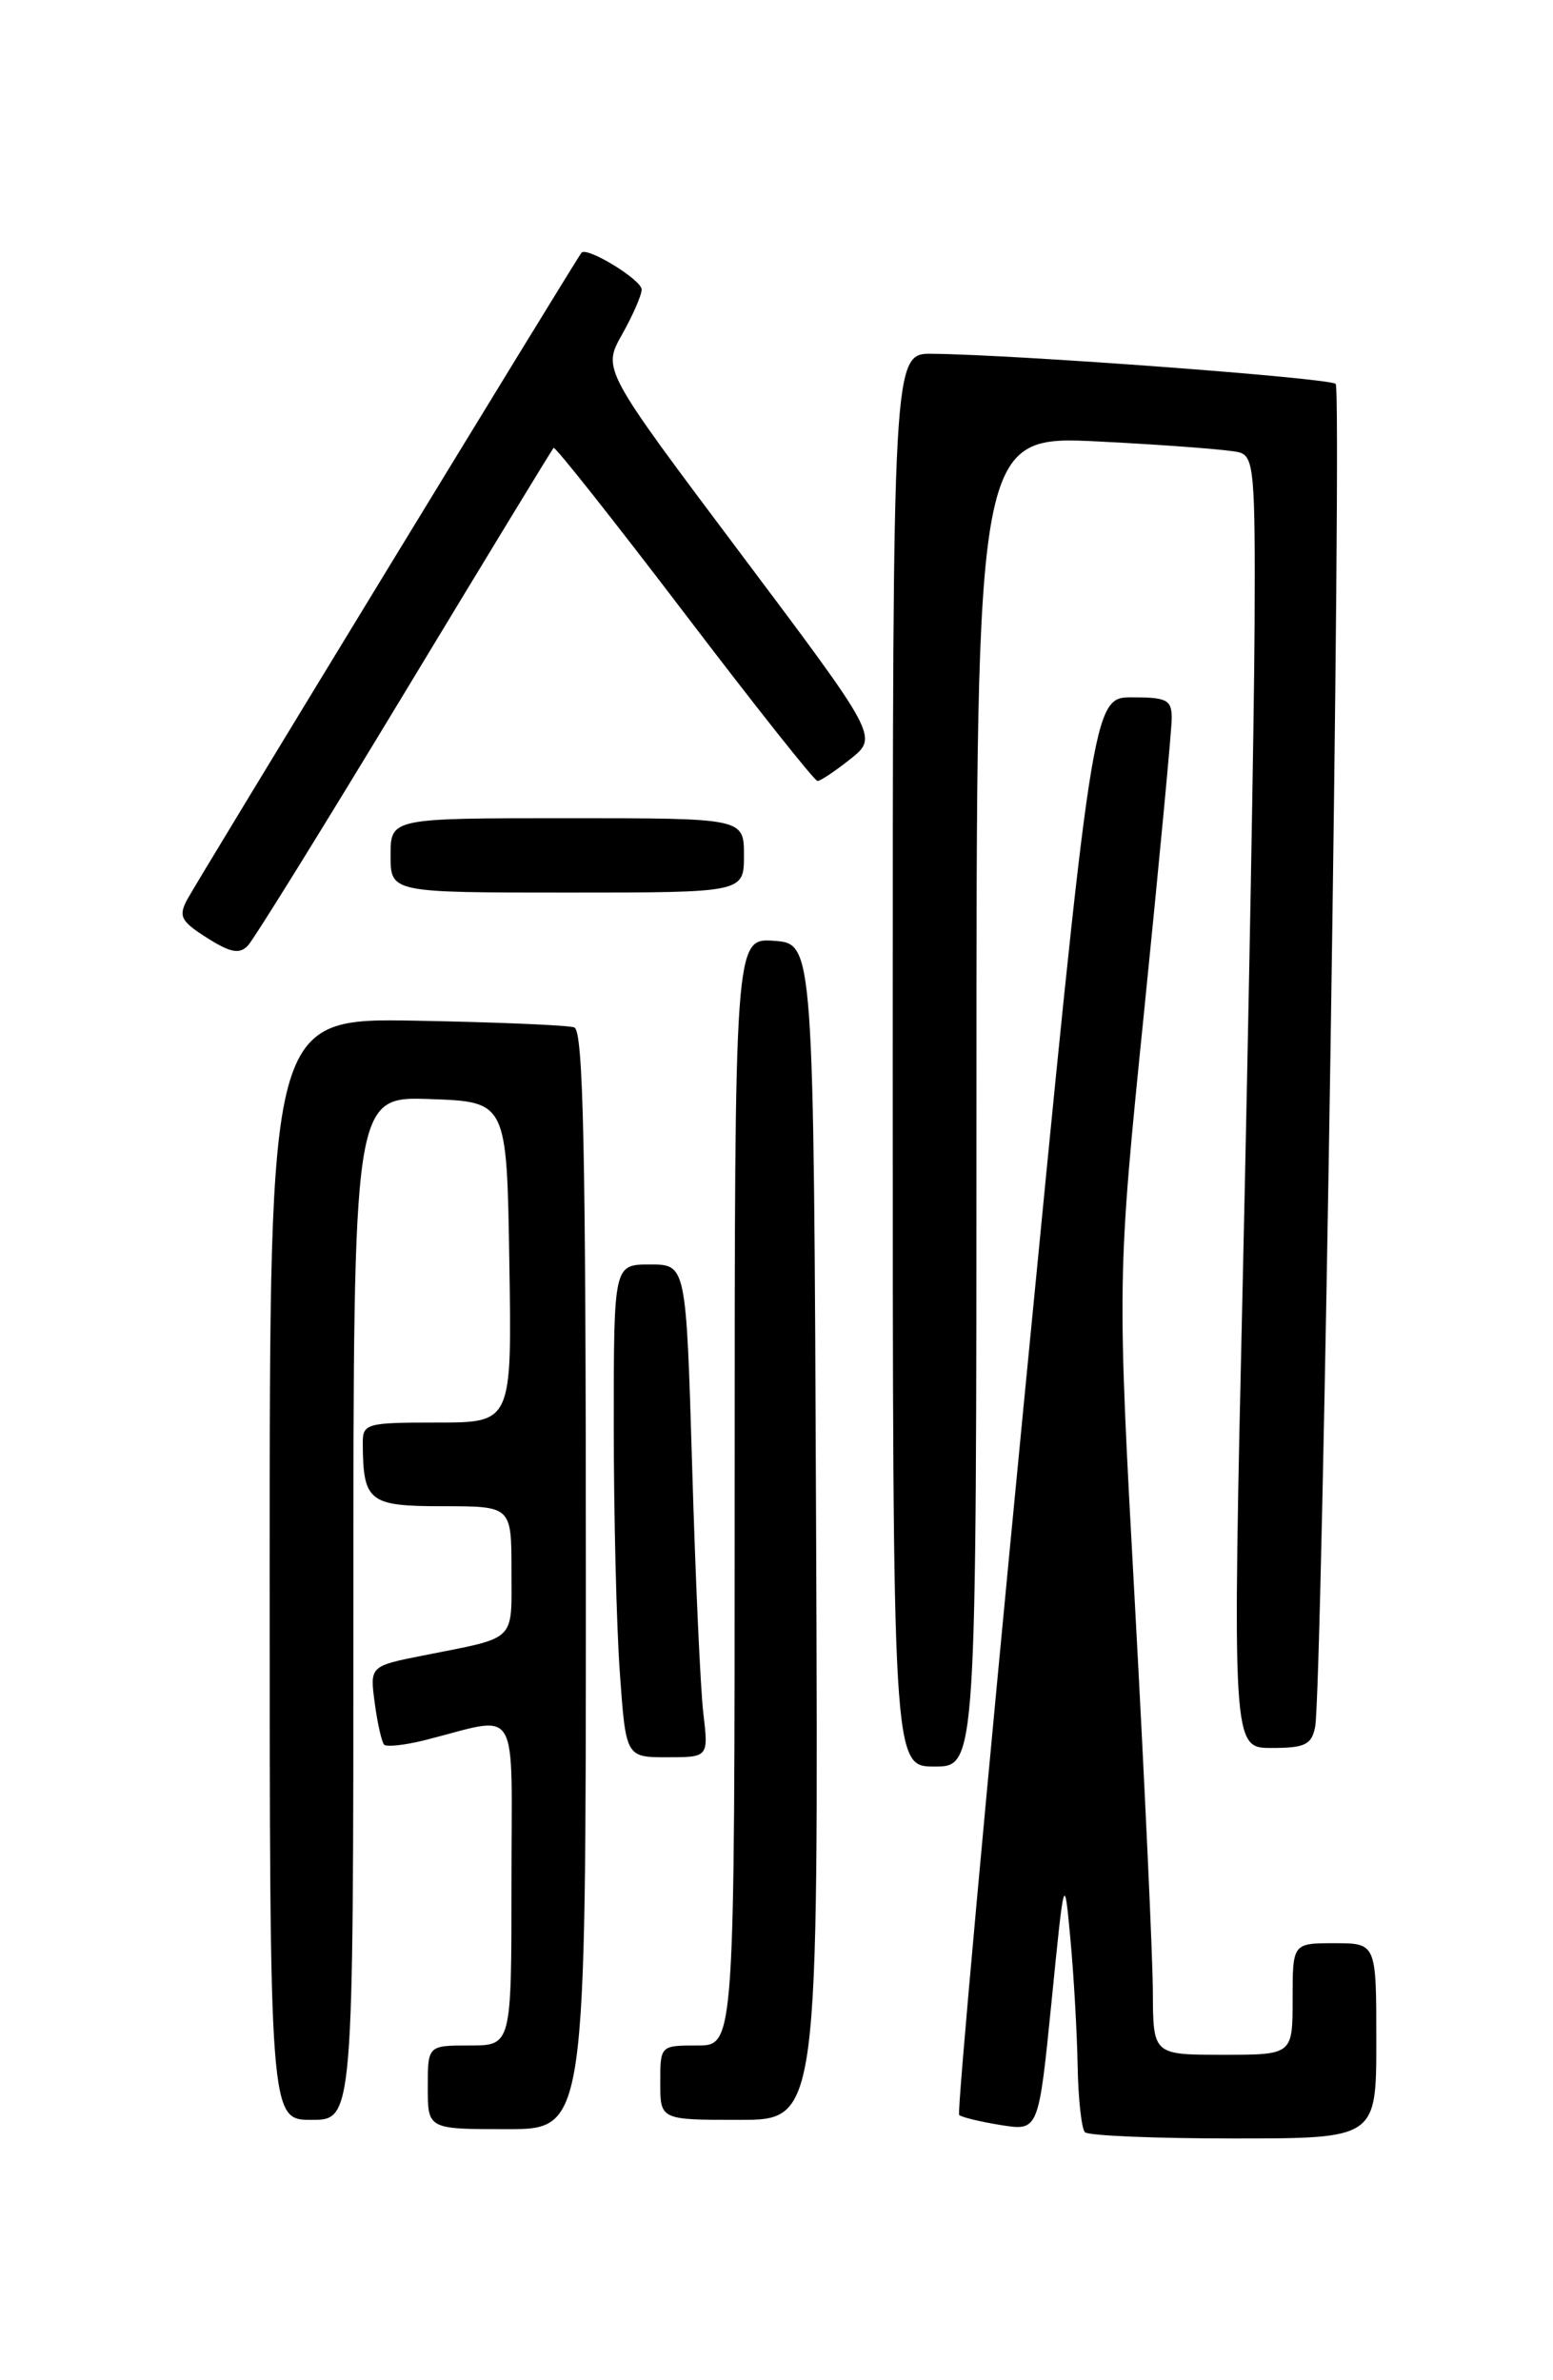 <?xml version="1.0" encoding="UTF-8" standalone="no"?>
<!DOCTYPE svg PUBLIC "-//W3C//DTD SVG 1.1//EN" "http://www.w3.org/Graphics/SVG/1.1/DTD/svg11.dtd" >
<svg xmlns="http://www.w3.org/2000/svg" xmlns:xlink="http://www.w3.org/1999/xlink" version="1.1" viewBox="0 0 167 256">
 <g >
 <path fill="currentColor"
d=" M 148.00 219.50 C 148.00 209.00 148.00 209.00 143.50 209.00 C 139.00 209.00 139.00 209.00 139.00 215.00 C 139.00 221.00 139.00 221.00 131.50 221.00 C 124.00 221.00 124.00 221.00 123.97 214.25 C 123.96 210.54 123.09 191.75 122.04 172.50 C 120.12 137.50 120.12 137.50 123.06 108.50 C 124.67 92.55 126.00 78.49 126.00 77.25 C 126.00 75.27 125.49 75.00 121.74 75.00 C 117.48 75.00 117.48 75.00 110.09 151.02 C 106.03 192.83 102.90 227.23 103.14 227.47 C 103.38 227.71 105.40 228.20 107.63 228.56 C 111.68 229.20 111.68 229.20 113.07 215.35 C 114.45 201.50 114.45 201.50 115.10 208.50 C 115.46 212.35 115.81 218.46 115.88 222.08 C 115.94 225.70 116.30 228.97 116.67 229.33 C 117.03 229.70 124.23 230.00 132.67 230.00 C 148.00 230.00 148.00 230.00 148.00 219.50 Z  M 63.00 169.97 C 63.00 123.64 62.73 110.84 61.75 110.50 C 61.06 110.26 53.41 109.94 44.75 109.78 C 29.00 109.50 29.00 109.50 29.00 168.75 C 29.00 228.00 29.00 228.00 33.50 228.00 C 38.00 228.00 38.00 228.00 38.00 172.96 C 38.00 117.92 38.00 117.92 46.25 118.21 C 54.50 118.50 54.50 118.50 54.77 135.75 C 55.05 153.00 55.05 153.00 47.02 153.00 C 39.37 153.00 39.00 153.10 39.01 155.25 C 39.05 161.52 39.66 162.00 47.62 162.00 C 55.00 162.00 55.00 162.00 55.00 168.93 C 55.00 176.68 55.66 176.04 45.63 178.03 C 39.76 179.19 39.76 179.19 40.30 183.18 C 40.59 185.37 41.05 187.38 41.31 187.65 C 41.58 187.91 43.53 187.70 45.65 187.17 C 56.08 184.55 55.00 182.78 55.00 202.48 C 55.00 220.00 55.00 220.00 50.50 220.00 C 46.00 220.00 46.00 220.00 46.00 224.50 C 46.00 229.00 46.00 229.00 54.50 229.00 C 63.00 229.00 63.00 229.00 63.00 169.97 Z  M 87.76 164.75 C 87.50 101.50 87.50 101.50 83.25 101.19 C 79.00 100.89 79.00 100.89 79.00 160.44 C 79.00 220.00 79.00 220.00 75.00 220.00 C 71.00 220.00 71.00 220.00 71.00 224.00 C 71.00 228.00 71.00 228.00 79.51 228.00 C 88.01 228.00 88.01 228.00 87.76 164.75 Z  M 105.00 118.41 C 105.00 46.82 105.00 46.82 118.25 47.49 C 125.54 47.86 132.29 48.38 133.25 48.65 C 134.84 49.09 134.99 50.81 134.91 67.32 C 134.86 77.32 134.29 108.56 133.66 136.75 C 132.50 188.00 132.50 188.00 136.73 188.00 C 140.32 188.00 141.03 187.66 141.42 185.75 C 142.20 181.89 144.34 42.00 143.63 41.29 C 143.00 40.66 109.45 38.15 100.25 38.05 C 96.00 38.00 96.00 38.00 96.00 114.00 C 96.00 190.00 96.00 190.00 100.50 190.00 C 105.00 190.00 105.00 190.00 105.00 118.41 Z  M 75.63 184.25 C 75.32 181.64 74.78 169.71 74.43 157.75 C 73.78 136.00 73.78 136.00 69.89 136.00 C 66.00 136.00 66.00 136.00 66.00 153.35 C 66.00 162.89 66.29 174.81 66.65 179.85 C 67.30 189.00 67.30 189.00 71.74 189.00 C 76.19 189.00 76.19 189.00 75.63 184.25 Z  M 43.51 74.50 C 52.15 60.20 59.36 48.35 59.53 48.17 C 59.69 47.99 66.01 55.98 73.58 65.92 C 81.14 75.86 87.59 84.00 87.91 84.00 C 88.24 83.99 89.83 82.92 91.47 81.62 C 94.43 79.24 94.43 79.24 79.61 59.49 C 64.78 39.73 64.78 39.73 66.89 35.98 C 68.05 33.92 69.00 31.74 69.00 31.14 C 69.00 30.10 63.12 26.50 62.53 27.18 C 62.02 27.77 21.26 94.64 20.13 96.75 C 19.17 98.55 19.45 99.09 22.26 100.87 C 24.78 102.47 25.75 102.65 26.65 101.71 C 27.29 101.05 34.87 88.80 43.51 74.50 Z  M 80.00 92.00 C 80.00 88.00 80.00 88.00 61.00 88.00 C 42.00 88.00 42.00 88.00 42.00 92.00 C 42.00 96.00 42.00 96.00 61.00 96.00 C 80.00 96.00 80.00 96.00 80.00 92.00 Z "/>
</g>
</svg>